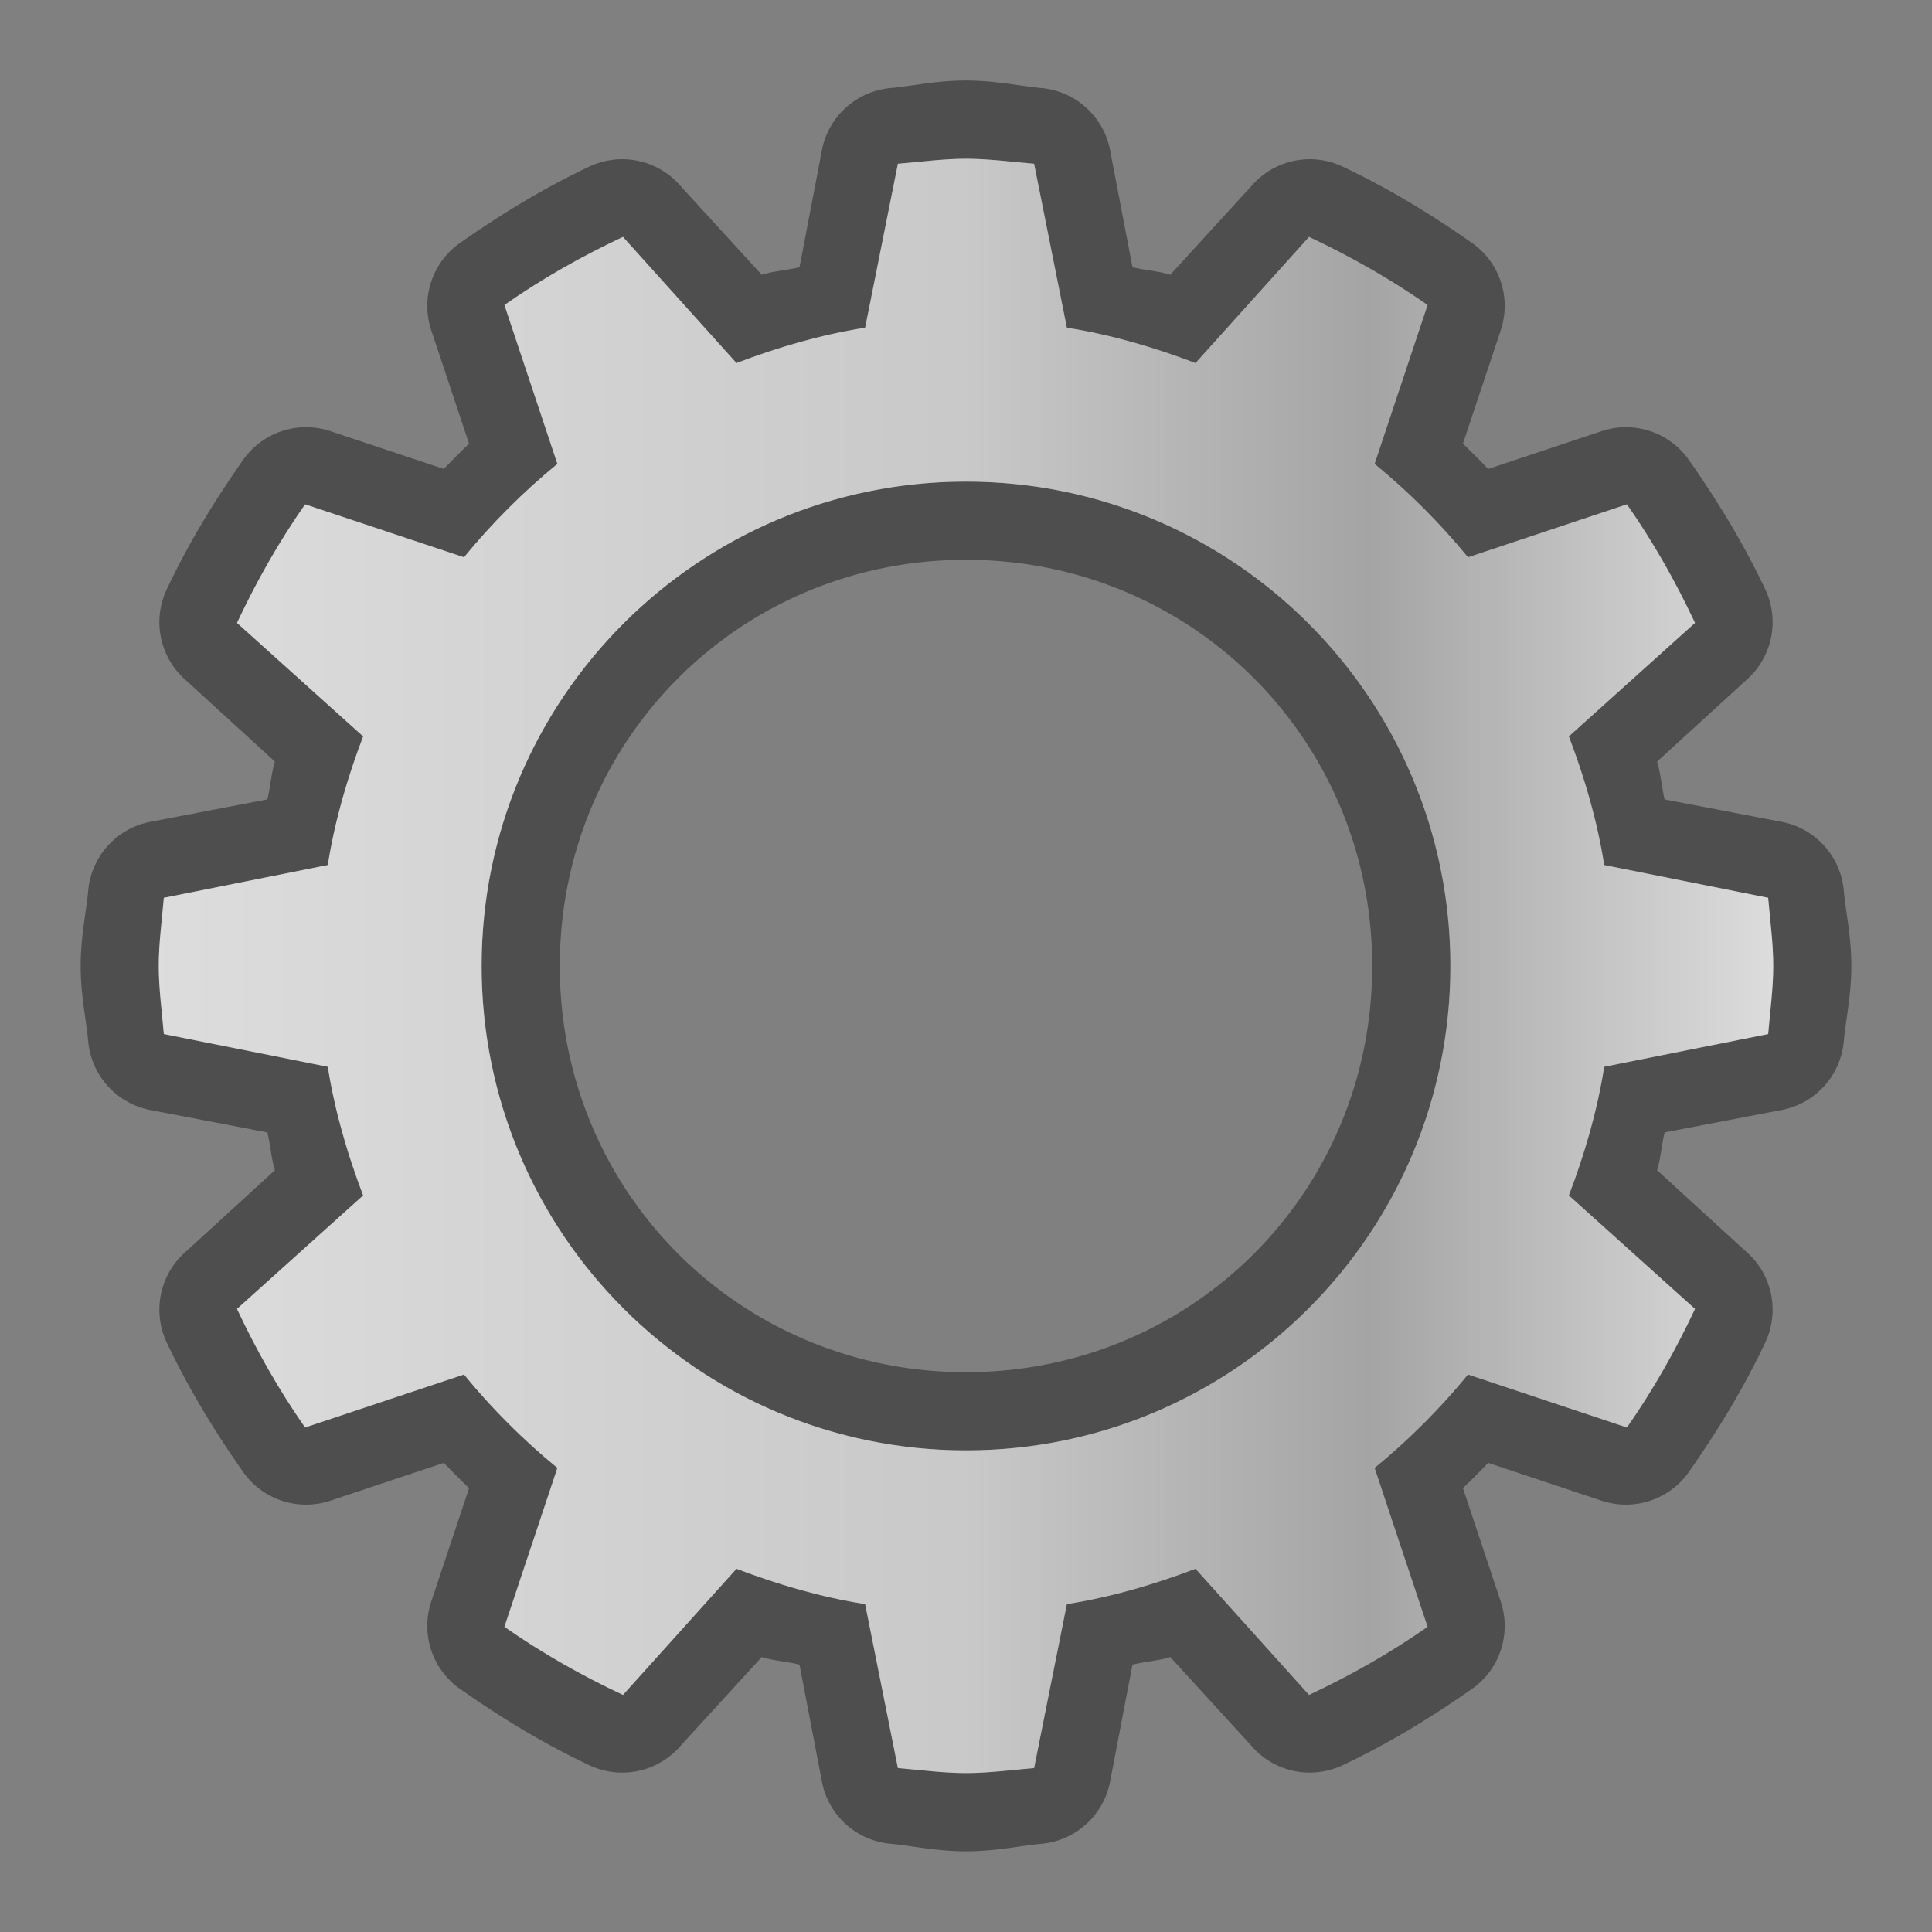 <?xml version="1.0" encoding="UTF-8" standalone="no"?>
<!-- Created with Inkscape (http://www.inkscape.org/) -->

<svg
   xmlns:dc="http://purl.org/dc/elements/1.1/"
   xmlns:cc="http://creativecommons.org/ns#"
   xmlns:rdf="http://www.w3.org/1999/02/22-rdf-syntax-ns#"
   xmlns:svg="http://www.w3.org/2000/svg"
   xmlns="http://www.w3.org/2000/svg"
   xmlns:xlink="http://www.w3.org/1999/xlink"
   xmlns:sodipodi="http://sodipodi.sourceforge.net/DTD/sodipodi-0.dtd"
   xmlns:inkscape="http://www.inkscape.org/namespaces/inkscape"
   width="24"
   height="24"
   id="svg1966"
   sodipodi:version="0.32"
   inkscape:version="0.91 r13725"
   version="1.0"
   sodipodi:docname="update-none.svgz">
  <rect width="100%" height="100%" fill="#808080" stroke="none"/>
  <defs
     id="defs1968">
    <radialGradient
       id="XMLID_15_"
       cx="538.773"
       cy="651.104"
       r="126.023"
       gradientTransform="translate(-484,-674)"
       gradientUnits="userSpaceOnUse">
      <stop
         offset="0"
         style="stop-color:#CCEAAC"
         id="stop137" />
      <stop
         offset="0.539"
         style="stop-color:#3BA42A"
         id="stop139" />
      <stop
         offset="1"
         style="stop-color:#91E851"
         id="stop141" />
    </radialGradient>
    <linearGradient
       spreadMethod="reflect"
       gradientUnits="userSpaceOnUse"
       y2="18.5"
       x2="13.351"
       y1="18.5"
       x1="10.074"
       id="linearGradient3852"
       xlink:href="#linearGradient3846"
       inkscape:collect="always" />
    <linearGradient
       gradientTransform="matrix(0.673,0,0,1.903,22.307,6.097)"
       gradientUnits="userSpaceOnUse"
       y2="5.755"
       x2="73.511"
       y1="1"
       x1="73.511"
       id="linearGradient3170"
       xlink:href="#linearGradient3164"
       inkscape:collect="always" />
    <linearGradient
       id="linearGradient2858">
      <stop
         id="stop2860"
         offset="0"
         style="stop-color:#303030;stop-opacity:1;" />
      <stop
         style="stop-color:white;stop-opacity:0.592;"
         offset="0.058"
         id="stop2863" />
      <stop
         style="stop-color:#4b4b4b;stop-opacity:0.184;"
         offset="0.115"
         id="stop2868" />
      <stop
         style="stop-color:black;stop-opacity:0;"
         offset="0.692"
         id="stop2866" />
      <stop
         id="stop2870"
         offset="0.904"
         style="stop-color:black;stop-opacity:0.097;" />
      <stop
         style="stop-color:white;stop-opacity:0.545;"
         offset="0.952"
         id="stop2867" />
      <stop
         id="stop2862"
         offset="1"
         style="stop-color:#5d5d5d;stop-opacity:1;" />
    </linearGradient>
    <linearGradient
       id="linearGradient3041">
      <stop
         style="stop-color:#303030;stop-opacity:1;"
         offset="0"
         id="stop3043" />
      <stop
         id="stop3045"
         offset="0.115"
         style="stop-color:#555;stop-opacity:1;" />
      <stop
         style="stop-color:#3b3b3b;stop-opacity:1;"
         offset="0.266"
         id="stop3053" />
      <stop
         id="stop3057"
         offset="0.286"
         style="stop-color:#646464;stop-opacity:1;" />
      <stop
         id="stop3055"
         offset="0.437"
         style="stop-color:#7b7b7b;stop-opacity:1;" />
      <stop
         id="stop3047"
         offset="0.692"
         style="stop-color:#888;stop-opacity:1;" />
      <stop
         style="stop-color:#747474;stop-opacity:1;"
         offset="0.904"
         id="stop3049" />
      <stop
         style="stop-color:#5d5d5d;stop-opacity:1;"
         offset="1"
         id="stop3051" />
    </linearGradient>
    <linearGradient
       id="linearGradient3164"
       inkscape:collect="always">
      <stop
         id="stop3166"
         offset="0"
         style="stop-color:white;stop-opacity:1;" />
      <stop
         id="stop3168"
         offset="1"
         style="stop-color:white;stop-opacity:0;" />
    </linearGradient>
    <linearGradient
       id="linearGradient2877">
      <stop
         id="stop2879"
         offset="0"
         style="stop-color:#390000;stop-opacity:1;" />
      <stop
         id="stop2881"
         offset="1"
         style="stop-color:#970000;stop-opacity:0;" />
    </linearGradient>
    <linearGradient
       id="linearGradient2895">
      <stop
         id="stop2897"
         offset="0"
         style="stop-color:white;stop-opacity:1;" />
      <stop
         id="stop2899"
         offset="1"
         style="stop-color:white;stop-opacity:0;" />
    </linearGradient>
    <linearGradient
       id="linearGradient3846"
       inkscape:collect="always">
      <stop
         id="stop3848"
         offset="0"
         style="stop-color:#590000;stop-opacity:1;" />
      <stop
         id="stop3850"
         offset="1"
         style="stop-color:#590000;stop-opacity:0;" />
    </linearGradient>
    <linearGradient
       id="linearGradient2863">
      <stop
         id="stop2865"
         offset="0"
         style="stop-color:#bf0000;stop-opacity:1;" />
      <stop
         style="stop-color:#bf0000;stop-opacity:0;"
         offset="0.5"
         id="stop2873" />
      <stop
         id="stop2869"
         offset="1"
         style="stop-color:#bf0000;stop-opacity:0;" />
    </linearGradient>
    <linearGradient
       inkscape:collect="always"
       xlink:href="#linearGradient3802"
       id="linearGradient3902"
       x1="2"
       y1="12"
       x2="22"
       y2="12"
       gradientUnits="userSpaceOnUse"
       gradientTransform="matrix(1.003,0,0,1.003,-8.519,1016.661)" />
    <linearGradient
       id="linearGradient3802">
      <stop
         id="stop3804"
         offset="0"
         style="stop-color:#ffffff;stop-opacity:1;" />
      <stop
         style="stop-color:#ffffff;stop-opacity:0.784;"
         offset="0.5"
         id="stop3818" />
      <stop
         id="stop3820"
         offset="0.75"
         style="stop-color:#ffffff;stop-opacity:0.392;" />
      <stop
         id="stop3806"
         offset="1"
         style="stop-color:#ffffff;stop-opacity:1;" />
    </linearGradient>
  </defs>
  <sodipodi:namedview
     id="base"
     pagecolor="#ffffff"
     bordercolor="#666666"
     borderopacity="1.0"
     inkscape:pageopacity="0.0"
     inkscape:pageshadow="2"
     inkscape:zoom="1.9445436"
     inkscape:cx="-36.010452"
     inkscape:cy="-41.789611"
     inkscape:current-layer="layer1"
     showgrid="true"
     inkscape:document-units="px"
     inkscape:grid-bbox="true"
     inkscape:window-width="1920"
     inkscape:window-height="934"
     inkscape:window-x="0"
     inkscape:window-y="34"
     fit-margin-top="0"
     fit-margin-left="0"
     fit-margin-right="0"
     fit-margin-bottom="0"
     inkscape:window-maximized="1" />
  <g
     id="layer1"
     inkscape:label="Layer 1"
     inkscape:groupmode="layer"
     transform="translate(160.553,53.143)">
    <g
       transform="translate(-152.068,-1069.838)"
       id="update-none">
      <path
         id="path3908"
         d="m 3.515,1017.695 c -0.373,0 -0.699,0.074 -0.94,0.094 a 0.956,0.956 0 0 0 -0.846,0.752 l -0.282,1.473 c -0.157,0.039 -0.318,0.047 -0.47,0.094 l -1.003,-1.097 a 0.956,0.956 0 0 0 -1.128,-0.251 c -0.561,0.264 -1.085,0.582 -1.598,0.94 a 0.956,0.956 0 0 0 -0.376,1.097 l 0.47,1.41 c -0.106,0.101 -0.213,0.208 -0.313,0.314 l -1.41,-0.47 a 0.956,0.956 0 0 0 -1.097,0.376 c -0.359,0.513 -0.676,1.037 -0.94,1.598 a 0.956,0.956 0 0 0 0.251,1.128 l 1.097,1.003 c -0.047,0.152 -0.055,0.313 -0.094,0.47 l -1.473,0.282 a 0.956,0.956 0 0 0 -0.752,0.846 c -0.02,0.241 -0.094,0.568 -0.094,0.94 0,0.372 0.074,0.699 0.094,0.94 a 0.956,0.956 0 0 0 0.752,0.846 l 1.473,0.282 c 0.039,0.157 0.047,0.318 0.094,0.47 l -1.097,1.003 a 0.956,0.956 0 0 0 -0.251,1.128 c 0.264,0.561 0.582,1.085 0.94,1.598 a 0.956,0.956 0 0 0 1.097,0.376 l 1.41,-0.47 c 0.101,0.106 0.208,0.213 0.313,0.314 l -0.47,1.41 a 0.956,0.956 0 0 0 0.376,1.097 c 0.513,0.359 1.037,0.676 1.598,0.94 a 0.956,0.956 0 0 0 1.128,-0.251 l 1.003,-1.097 c 0.152,0.047 0.313,0.054 0.47,0.094 l 0.282,1.473 a 0.956,0.956 0 0 0 0.846,0.752 c 0.241,0.02 0.568,0.094 0.94,0.094 0.373,0 0.699,-0.074 0.94,-0.094 a 0.956,0.956 0 0 0 0.846,-0.752 l 0.282,-1.473 c 0.157,-0.039 0.318,-0.047 0.47,-0.094 l 1.003,1.097 a 0.956,0.956 0 0 0 1.128,0.251 c 0.561,-0.264 1.085,-0.582 1.598,-0.94 a 0.956,0.956 0 0 0 0.376,-1.097 l -0.47,-1.41 c 0.106,-0.101 0.213,-0.208 0.313,-0.314 l 1.41,0.47 a 0.956,0.956 0 0 0 1.097,-0.376 c 0.359,-0.513 0.676,-1.037 0.94,-1.598 a 0.956,0.956 0 0 0 -0.251,-1.128 l -1.097,-1.003 c 0.047,-0.152 0.055,-0.313 0.094,-0.47 l 1.473,-0.282 a 0.956,0.956 0 0 0 0.752,-0.846 c 0.02,-0.241 0.094,-0.568 0.094,-0.94 0,-0.372 -0.074,-0.699 -0.094,-0.94 a 0.956,0.956 0 0 0 -0.752,-0.846 l -1.473,-0.282 c -0.039,-0.157 -0.047,-0.318 -0.094,-0.47 l 1.097,-1.003 a 0.956,0.956 0 0 0 0.251,-1.128 c -0.264,-0.561 -0.582,-1.085 -0.94,-1.598 a 0.956,0.956 0 0 0 -1.097,-0.376 l -1.41,0.47 c -0.101,-0.106 -0.208,-0.213 -0.313,-0.314 l 0.47,-1.41 a 0.956,0.956 0 0 0 -0.376,-1.097 c -0.513,-0.359 -1.037,-0.676 -1.598,-0.94 a 0.956,0.956 0 0 0 -1.128,0.251 l -1.003,1.097 c -0.152,-0.047 -0.313,-0.054 -0.47,-0.094 L 5.301,1018.541 a 0.956,0.956 0 0 0 -0.846,-0.752 c -0.241,-0.02 -0.568,-0.094 -0.94,-0.094 z m 0,0.972 c 0.283,0 0.569,0.04 0.846,0.062 l 0.407,2.037 c 0.554,0.087 1.088,0.245 1.598,0.439 l 1.41,-1.567 c 0.518,0.243 1.008,0.521 1.473,0.846 l -0.658,1.974 c 0.421,0.344 0.816,0.739 1.16,1.16 l 1.974,-0.658 c 0.325,0.465 0.603,0.955 0.846,1.473 l -1.567,1.41 c 0.194,0.51 0.352,1.045 0.439,1.598 l 2.037,0.407 c 0.023,0.278 0.063,0.563 0.063,0.846 0,0.283 -0.04,0.569 -0.063,0.846 l -2.037,0.407 c -0.087,0.554 -0.245,1.088 -0.439,1.598 l 1.567,1.41 c -0.243,0.518 -0.521,1.008 -0.846,1.473 l -1.974,-0.658 c -0.343,0.421 -0.739,0.816 -1.16,1.16 l 0.658,1.974 c -0.465,0.325 -0.955,0.603 -1.473,0.846 l -1.41,-1.567 c -0.51,0.194 -1.045,0.352 -1.598,0.439 l -0.407,2.037 c -0.277,0.023 -0.563,0.062 -0.846,0.062 -0.283,0 -0.569,-0.039 -0.846,-0.062 l -0.407,-2.037 c -0.554,-0.087 -1.088,-0.245 -1.598,-0.439 l -1.41,1.567 c -0.518,-0.243 -1.008,-0.521 -1.473,-0.846 l 0.658,-1.974 c -0.421,-0.344 -0.816,-0.739 -1.16,-1.16 l -1.974,0.658 c -0.325,-0.465 -0.603,-0.955 -0.846,-1.473 l 1.567,-1.41 c -0.194,-0.51 -0.352,-1.045 -0.439,-1.598 l -2.037,-0.407 c -0.023,-0.278 -0.063,-0.563 -0.063,-0.846 0,-0.283 0.04,-0.569 0.063,-0.846 l 2.037,-0.407 c 0.087,-0.554 0.245,-1.088 0.439,-1.598 l -1.567,-1.41 c 0.243,-0.518 0.521,-1.008 0.846,-1.473 l 1.974,0.658 c 0.343,-0.421 0.739,-0.816 1.16,-1.16 l -0.658,-1.974 c 0.465,-0.325 0.955,-0.603 1.473,-0.846 l 1.41,1.567 c 0.51,-0.194 1.045,-0.352 1.598,-0.439 l 0.407,-2.037 c 0.277,-0.023 0.563,-0.062 0.846,-0.062 z m 0,4.011 c -3.323,0 -6.017,2.694 -6.017,6.017 0,3.323 2.694,6.017 6.017,6.017 3.323,0 6.017,-2.694 6.017,-6.017 0,-3.323 -2.694,-6.017 -6.017,-6.017 z m 0,0.971 c 2.807,0 5.046,2.239 5.046,5.046 0,2.807 -2.239,5.046 -5.046,5.046 -2.807,0 -5.046,-2.239 -5.046,-5.046 0,-2.807 2.239,-5.046 5.046,-5.046 z"
         style="fill:#000000;fill-opacity:0.392;stroke:none"
         inkscape:connector-curvature="0" />
      <rect
         style="fill:none;stroke:none"
         id="rect2815"
         width="24"
         height="24"
         x="-8.485"
         y="1016.695" />
      <path
         id="path3879"
         d="m 3.515,1018.667 c -0.283,0 -0.569,0.04 -0.846,0.062 l -0.407,2.037 c -0.554,0.087 -1.088,0.245 -1.598,0.439 l -1.41,-1.567 c -0.518,0.243 -1.008,0.521 -1.473,0.846 l 0.658,1.974 c -0.421,0.344 -0.816,0.739 -1.16,1.16 l -1.974,-0.658 c -0.325,0.465 -0.603,0.955 -0.846,1.473 l 1.567,1.41 c -0.194,0.51 -0.352,1.045 -0.439,1.598 l -2.037,0.407 c -0.023,0.278 -0.063,0.563 -0.063,0.846 0,0.283 0.04,0.569 0.063,0.846 l 2.037,0.407 c 0.087,0.554 0.245,1.088 0.439,1.598 l -1.567,1.41 c 0.243,0.518 0.521,1.008 0.846,1.473 l 1.974,-0.658 c 0.343,0.421 0.739,0.816 1.16,1.16 l -0.658,1.974 c 0.465,0.325 0.955,0.603 1.473,0.846 l 1.41,-1.567 c 0.51,0.194 1.045,0.352 1.598,0.439 l 0.407,2.037 c 0.277,0.023 0.563,0.062 0.846,0.062 0.283,0 0.569,-0.039 0.846,-0.062 l 0.407,-2.037 c 0.554,-0.087 1.088,-0.245 1.598,-0.439 l 1.41,1.567 c 0.518,-0.243 1.008,-0.521 1.473,-0.846 l -0.658,-1.974 c 0.421,-0.344 0.816,-0.739 1.16,-1.16 l 1.974,0.658 c 0.325,-0.465 0.603,-0.955 0.846,-1.473 l -1.567,-1.41 c 0.194,-0.51 0.352,-1.045 0.439,-1.598 l 2.037,-0.407 c 0.023,-0.278 0.063,-0.563 0.063,-0.846 0,-0.283 -0.04,-0.569 -0.063,-0.846 l -2.037,-0.407 c -0.087,-0.554 -0.245,-1.088 -0.439,-1.598 l 1.567,-1.41 c -0.243,-0.518 -0.521,-1.008 -0.846,-1.473 l -1.974,0.658 c -0.343,-0.421 -0.739,-0.816 -1.16,-1.16 l 0.658,-1.974 c -0.465,-0.325 -0.955,-0.603 -1.473,-0.846 l -1.41,1.567 c -0.51,-0.194 -1.045,-0.352 -1.598,-0.439 l -0.407,-2.037 c -0.277,-0.023 -0.563,-0.062 -0.846,-0.062 z m 0,4.011 c 3.323,0 6.017,2.694 6.017,6.017 0,3.323 -2.694,6.017 -6.017,6.017 -3.323,0 -6.017,-2.694 -6.017,-6.017 0,-3.323 2.694,-6.017 6.017,-6.017 z"
         style="opacity:0.728;fill:url(#linearGradient3902);fill-opacity:1;stroke:none"
         inkscape:connector-curvature="0" />
    </g>
  </g>
</svg>
